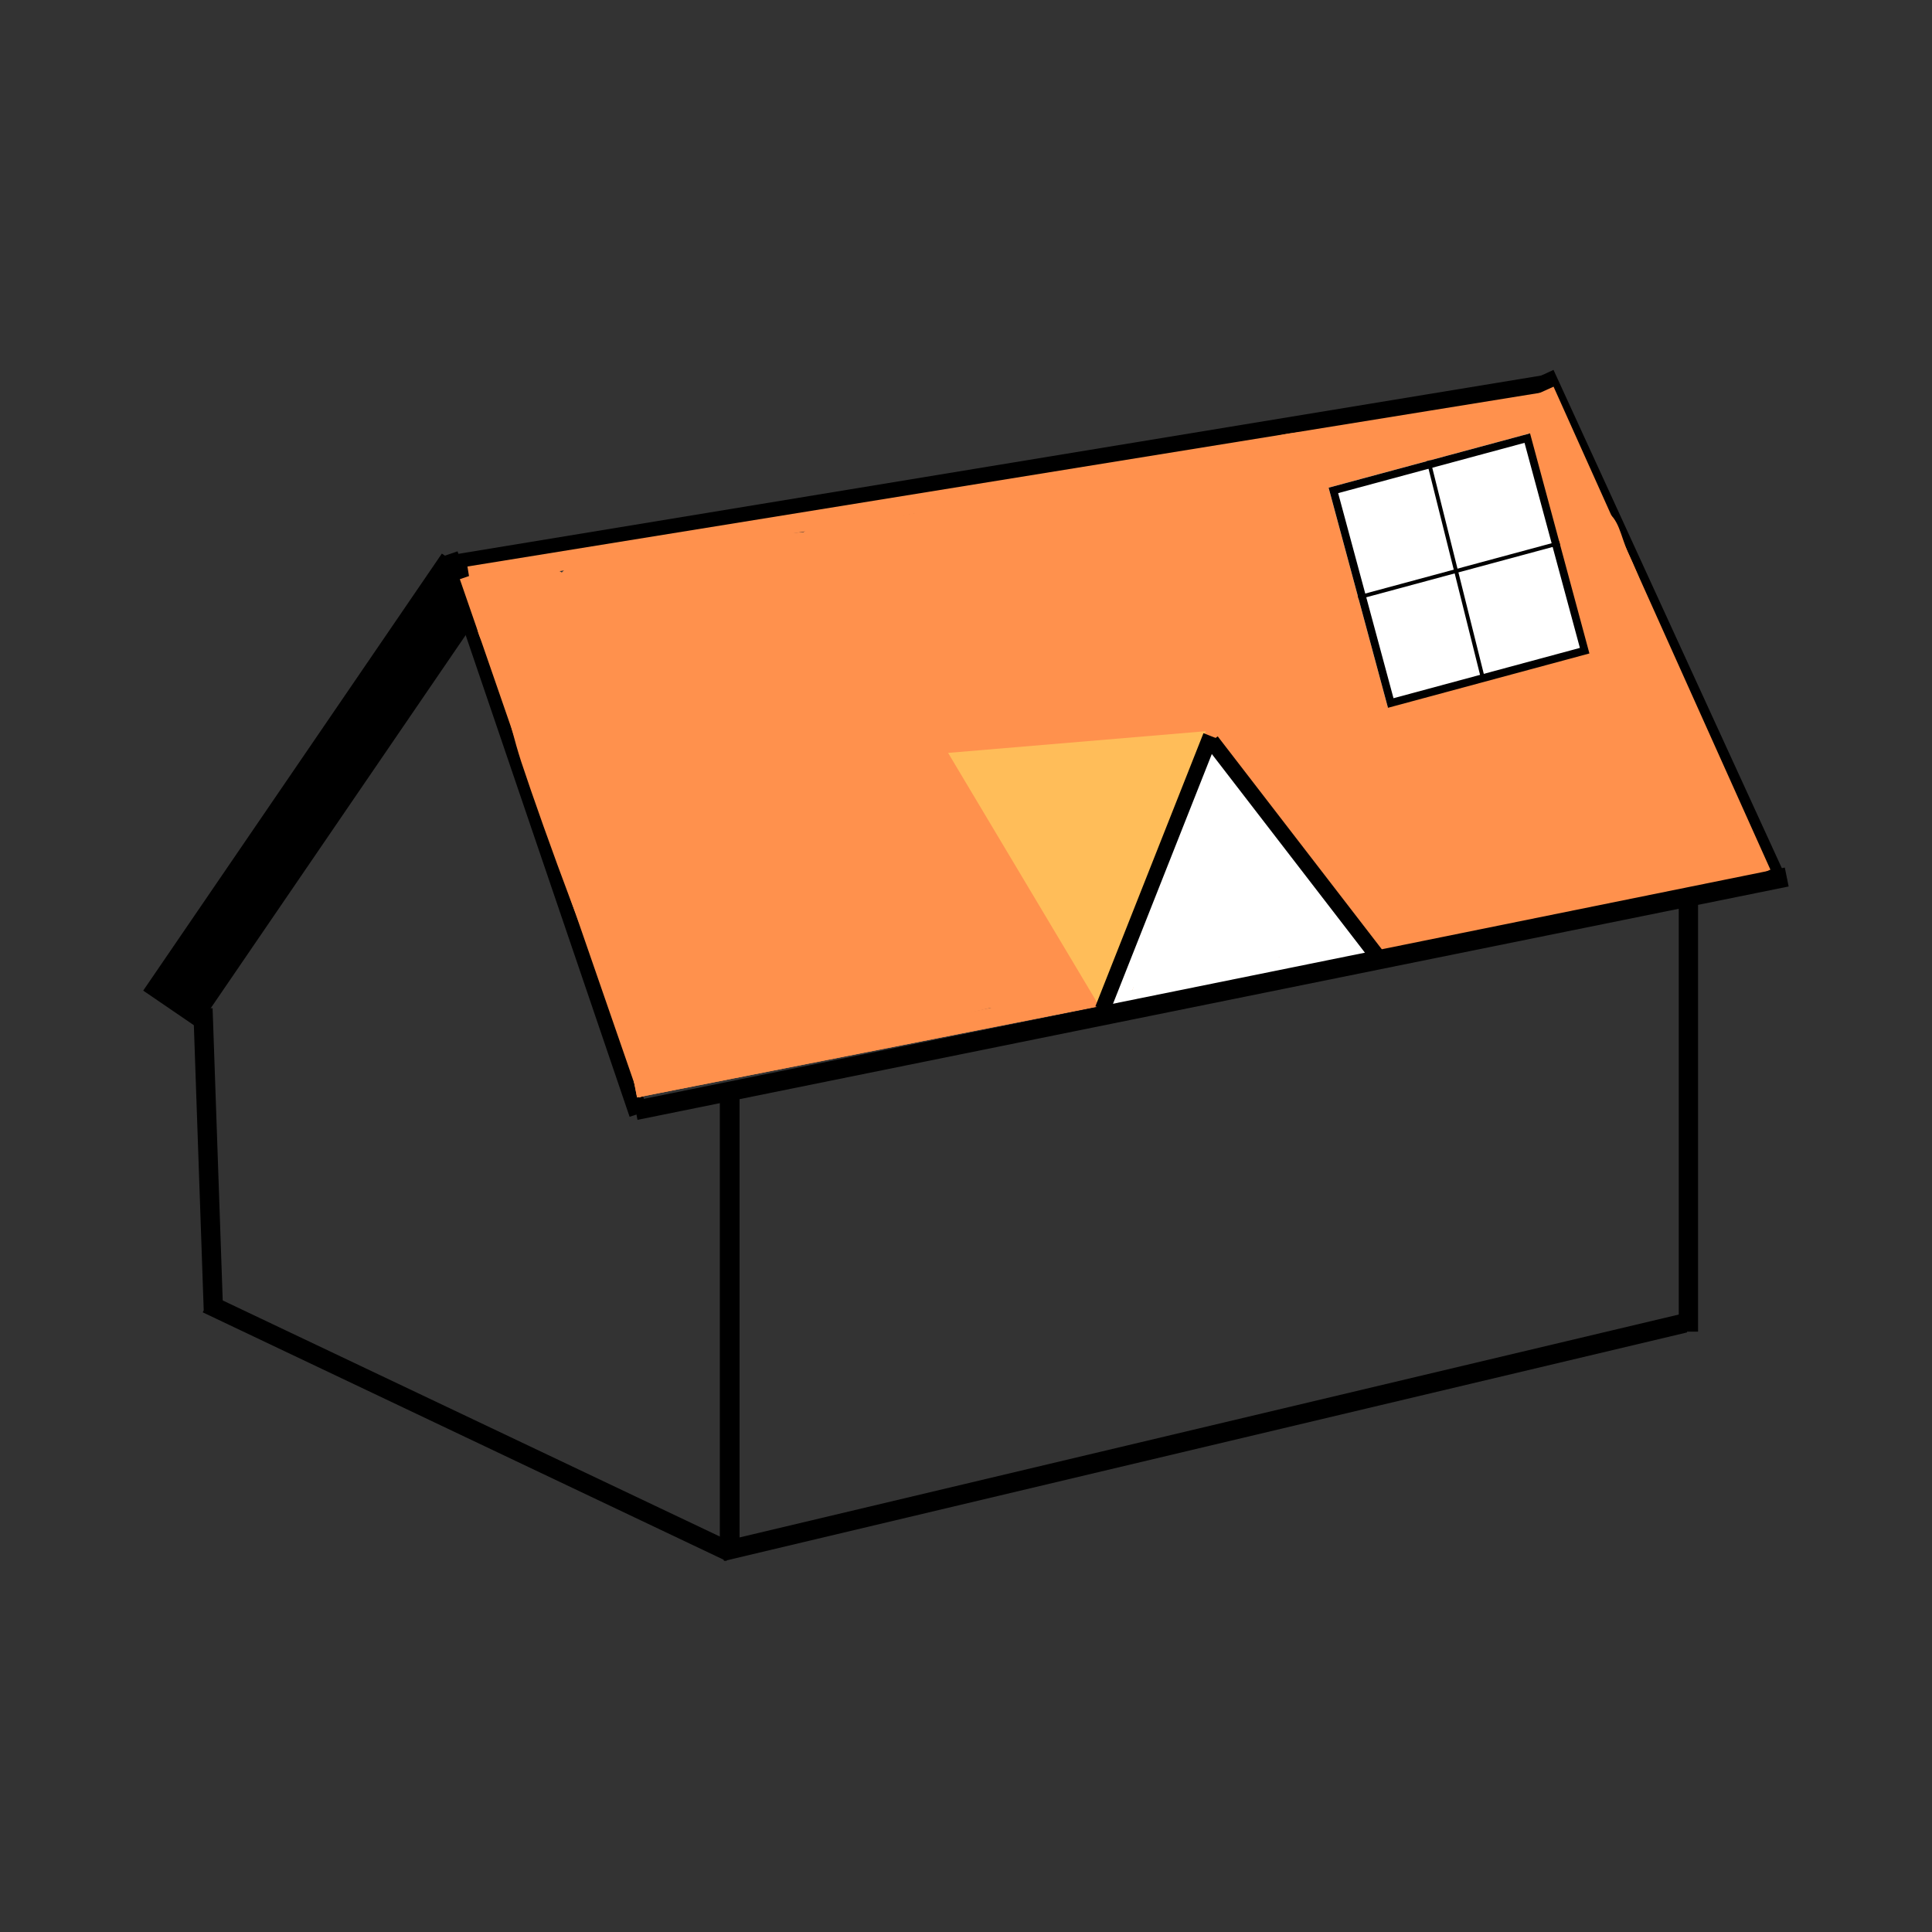 <svg xmlns="http://www.w3.org/2000/svg" xmlns:xlink="http://www.w3.org/1999/xlink" width="500" zoomAndPan="magnify" viewBox="0 0 375 375" height="500" preserveAspectRatio="xMidYMid meet" version="1.0"><rect x="0" y="0" width="375" height="375" fill="#333333" stroke="none"/><defs><clipPath id="ee85dcef1a"><path d="M 105 76 L 323 76 L 323 211 L 105 211 Z M 105 76 " clip-rule="nonzero"/></clipPath><clipPath id="640c63ca2f"><path d="M 105.527 121.906 L 301.988 76.645 L 322.492 165.629 L 126.031 210.895 Z M 105.527 121.906 " clip-rule="nonzero"/></clipPath><clipPath id="f3bc1a2460"><path d="M 105.527 121.906 L 301.988 76.645 L 322.492 165.629 L 126.031 210.895 Z M 105.527 121.906 " clip-rule="nonzero"/></clipPath><clipPath id="ae0c195a4b"><path d="M 92.234 109.047 L 140.293 109.047 L 140.293 204 L 92.234 204 Z M 92.234 109.047 " clip-rule="nonzero"/></clipPath><clipPath id="de6950e05f"><path d="M 121.949 191.109 C 121.949 187.66 129.762 191.922 131.793 190.398 C 133.926 188.773 131.996 178.32 133.113 178.117 C 134.129 177.914 136.664 183.699 137.578 186.746 C 138.492 189.789 139.406 193.852 138.797 196.59 C 138.289 198.824 136.664 201.055 134.941 202.273 C 133.215 203.492 130.168 204 128.242 203.898 C 126.617 203.797 125.094 203.086 123.875 202.273 C 122.656 201.359 122.051 200.754 120.832 198.723 C 116.668 191.719 105.504 160.965 101.141 147.77 C 98.5 139.547 97.383 132.238 95.66 127.57 C 94.645 124.93 92.918 123.613 92.715 121.48 C 92.512 119.145 93.426 115.898 94.543 114.07 C 95.457 112.547 96.977 111.43 98.398 110.723 C 99.922 109.91 101.547 109.402 103.371 109.504 C 105.504 109.605 108.754 110.621 110.477 112.141 C 112.305 113.766 114.031 118.941 114.031 118.941 C 114.031 118.941 111.188 112.852 111.188 112.852 C 111.188 112.852 113.727 117.219 114.031 119.043 C 114.234 120.363 114.234 121.277 113.828 122.496 C 113.32 124.219 111.898 126.961 110.273 128.383 C 108.652 129.805 106.012 130.816 103.879 130.918 C 101.75 131.02 99.109 130.312 97.281 129.094 C 95.457 127.875 93.832 125.336 93.121 123.613 C 92.613 122.395 92.512 121.48 92.613 120.16 C 92.816 118.332 93.527 115.391 94.848 113.664 C 96.168 111.938 98.398 110.418 100.531 109.809 C 102.562 109.199 105.301 109.402 107.332 110.215 C 109.363 111.027 111.492 112.852 112.609 114.68 C 113.727 116.508 114.133 119.551 114.031 121.379 C 114.031 122.699 113.727 123.613 113.117 124.727 C 112.203 126.352 110.273 128.688 108.348 129.703 C 106.418 130.715 103.371 131.02 101.547 130.816 C 100.227 130.715 99.414 130.512 98.297 129.703 C 96.473 128.281 93.223 124.219 92.715 121.48 C 92.309 119.043 93.426 115.898 94.543 114.07 C 95.457 112.547 96.773 111.43 98.398 110.723 C 100.43 109.809 103.574 109.301 105.91 109.809 C 108.246 110.316 110.375 111.836 112.203 114.07 C 114.945 117.422 117.379 124.828 118.902 129.5 C 120.121 133.152 119.816 134.879 121.137 139.547 C 124.18 150.508 139.305 185.02 139.102 194.258 C 139 197.402 138.086 199.027 136.664 200.652 C 135.242 202.273 132.707 203.594 130.574 203.898 C 128.445 204.203 125.602 203.289 123.875 202.273 C 122.453 201.461 121.645 200.449 120.832 198.723 C 119.309 195.676 117.074 188.672 117.785 184.816 C 118.395 181.77 120.527 178.828 122.859 177.203 C 125.195 175.578 129.355 174.465 131.996 175.375 C 134.84 176.391 137.883 181.469 139 183.496 C 139.508 184.512 139.508 185.02 139.711 186.035 C 139.914 187.254 140.219 188.977 139.914 190.398 C 139.609 191.82 139 193.344 137.984 194.457 C 136.664 195.879 134.332 197.402 132.301 197.707 C 130.27 198.012 127.633 197.504 125.906 196.387 C 124.18 195.27 121.949 191.109 121.949 191.109 " clip-rule="nonzero"/></clipPath><clipPath id="53c19339e4"><path d="M 157 88 L 266.879 88 L 266.879 123.66 L 157 123.66 Z M 157 88 " clip-rule="nonzero"/></clipPath><clipPath id="41d527e7e6"><path d="M 255.32 109.91 C 237.254 107.879 230.656 108.387 223.551 109.707 C 214.617 111.43 203.352 116.406 193.707 118.738 C 184.98 120.871 173.512 123.41 168.332 123.309 C 166 123.309 164.883 123.004 163.359 122.293 C 161.836 121.582 160.418 120.566 159.402 119.145 C 158.184 117.32 157.066 114.172 157.27 111.836 C 157.473 109.504 159.098 106.66 160.52 105.035 C 161.734 103.719 163.156 102.906 164.883 102.5 C 166.914 101.992 170.059 102.297 171.887 102.805 C 173.105 103.211 173.914 103.719 174.828 104.633 C 176.148 105.949 177.773 108.285 178.281 110.418 C 178.789 112.547 178.18 115.492 177.57 117.219 C 177.062 118.434 176.555 119.145 175.539 120.059 C 174.117 121.277 171.684 122.902 169.551 123.207 C 167.418 123.512 164.578 122.801 162.852 122.09 C 161.633 121.582 160.922 120.973 160.113 119.957 C 158.996 118.535 157.676 115.594 157.371 113.766 C 157.168 112.445 157.168 111.531 157.574 110.316 C 158.082 108.59 159.707 105.848 161.023 104.531 C 161.938 103.617 162.953 103.211 164.07 102.805 C 165.086 102.398 166.102 102.094 167.418 102.094 C 169.246 102.195 172.191 102.703 173.914 103.922 C 175.641 105.137 177.266 107.676 177.977 109.402 C 178.484 110.621 178.688 111.43 178.586 112.75 C 178.484 114.578 177.672 117.422 176.352 119.145 C 175.031 120.871 172.801 122.496 170.668 123.004 C 168.434 123.613 165.391 123.309 163.359 122.293 C 161.227 121.277 159.098 119.043 158.184 116.914 C 157.27 114.781 157.066 111.633 157.777 109.402 C 158.488 107.168 160.621 104.934 162.547 103.516 C 164.477 102.094 166.609 101.484 169.551 100.773 C 174.32 99.555 181.832 99.859 188.836 98.438 C 197.668 96.715 209.441 91.844 218.273 90.219 C 225.375 88.898 231.062 88.086 237.656 88.289 C 244.66 88.492 254.711 90.016 259.379 91.844 C 261.918 92.855 263.641 94.074 264.859 95.496 C 265.875 96.715 266.383 98.035 266.484 99.555 C 266.586 101.383 265.977 104.328 265.062 105.949 C 264.25 107.27 263.234 108.285 261.816 108.996 C 260.09 109.809 255.32 109.91 255.32 109.91 " clip-rule="nonzero"/></clipPath><clipPath id="2f9c8eab88"><path d="M 106 103 L 177.828 103 L 177.828 129 L 106 129 Z M 106 103 " clip-rule="nonzero"/></clipPath><clipPath id="c31600d794"><path d="M 168.23 122.191 C 146.512 123.613 127.938 130.41 125.297 127.672 C 123.875 126.148 127.43 119.551 127.023 119.449 C 126.719 119.348 125.094 123.918 123.875 125.234 C 123.062 126.148 122.352 126.656 121.137 127.062 C 119.512 127.672 116.566 128.18 114.539 127.672 C 112.508 127.164 110.273 125.844 108.957 124.219 C 107.637 122.598 106.723 120.16 106.621 118.129 C 106.52 116.102 107.23 113.562 108.449 111.836 C 109.664 110.113 112.102 108.691 113.727 107.98 C 114.844 107.473 115.758 107.371 116.973 107.473 C 118.699 107.676 121.543 108.387 123.164 109.605 C 124.789 110.926 126.312 113.055 126.82 115.086 C 127.328 117.117 127.227 119.652 126.414 121.582 C 125.602 123.512 123.469 125.539 122.051 126.555 C 121.035 127.266 120.223 127.57 119.004 127.773 C 117.277 127.977 114.133 127.57 112.508 126.961 C 111.289 126.555 110.578 125.844 109.766 125.031 C 108.957 124.32 108.246 123.512 107.738 122.395 C 107.027 120.77 105.809 117.926 106.824 116 C 108.754 112.547 118.699 109.402 125.805 107.371 C 134.129 104.934 146.309 103.922 154.125 103.414 C 159.605 103.008 164.578 102.805 168.23 103.516 C 170.77 104.023 172.902 104.531 174.422 105.848 C 175.945 107.27 177.266 109.707 177.469 111.734 C 177.672 113.766 176.961 116.508 175.945 118.129 C 175.133 119.449 173.914 120.363 172.598 121.074 C 171.277 121.785 168.23 122.191 168.23 122.191 " clip-rule="nonzero"/></clipPath><clipPath id="7c433aa5bf"><path d="M 120 102 L 173.977 102 L 173.977 129 L 120 129 Z M 120 102 " clip-rule="nonzero"/></clipPath><clipPath id="0988df7f6e"><path d="M 129.559 109.098 C 149.758 108.59 154.227 105.949 155.746 107.371 C 157.27 108.793 155.645 117.422 155.238 117.422 C 154.934 117.422 153.516 113.258 153.719 111.227 C 153.922 109.199 155.238 106.762 156.254 105.34 C 156.965 104.328 157.676 103.82 158.793 103.312 C 160.316 102.602 163.359 102.094 165.086 102.195 C 166.305 102.297 167.215 102.5 168.23 103.109 C 169.754 104.023 171.785 105.848 172.699 107.676 C 173.609 109.504 173.914 112.039 173.512 113.969 C 173.105 116 171.48 118.332 170.262 119.551 C 169.449 120.465 168.637 120.871 167.52 121.277 C 165.898 121.785 162.953 122.09 161.227 121.785 C 160.012 121.582 159.199 121.176 158.285 120.465 C 156.965 119.449 155.035 117.422 154.324 115.492 C 153.617 113.562 153.516 111.027 154.125 109.098 C 154.73 107.168 156.559 105.035 157.879 103.922 C 158.793 103.109 159.605 102.805 160.82 102.5 C 162.547 102.094 165.289 101.992 167.215 102.703 C 169.043 103.414 171.48 104.633 172.09 106.762 C 173.207 110.418 169.754 121.379 166.508 124.625 C 164.172 126.961 161.43 126.859 157.574 127.469 C 150.875 128.586 135.445 128.992 129.559 127.875 C 126.719 127.367 124.891 126.859 123.367 125.438 C 121.848 124.117 120.629 121.684 120.324 119.652 C 120.02 117.621 120.832 114.781 121.848 113.156 C 122.656 111.836 123.875 110.926 125.195 110.215 C 126.516 109.504 129.559 109.098 129.559 109.098 " clip-rule="nonzero"/></clipPath><clipPath id="91a6bbb620"><path d="M 154 83.316 L 272 83.316 L 272 121.402 L 154 121.402 Z M 154 83.316 " clip-rule="nonzero"/></clipPath><clipPath id="8c682c4a81"><path d="M 155.949 117.016 C 154.324 113.562 153.719 106.254 155.645 103.719 C 157.371 101.383 161.938 101.18 165.188 100.57 C 168.535 99.961 171.582 100.57 175.539 99.961 C 180.816 99.148 186.602 96.918 193.91 95.395 C 204.266 93.262 221.723 91.336 232.074 89.102 C 239.281 87.477 245.066 84.941 250.348 84.129 C 254.203 83.52 258.059 83.621 260.598 83.621 C 262.02 83.621 262.832 83.52 264.047 83.926 C 265.773 84.535 268.414 86.055 269.73 87.781 C 271.051 89.508 271.965 92.145 271.965 94.277 C 271.965 96.41 271.152 99.047 269.832 100.773 C 268.516 102.5 265.875 104.023 264.148 104.633 C 262.934 105.035 262.121 105.238 260.801 105.035 C 258.973 104.832 256.031 103.922 254.406 102.5 C 252.781 101.078 251.359 98.742 250.852 96.613 C 250.348 94.48 250.953 91.539 251.562 89.812 C 251.969 88.594 252.68 87.781 253.492 86.969 C 254.305 86.156 255.016 85.348 256.234 84.84 C 257.957 84.129 260.801 83.418 262.934 83.723 C 265.062 84.027 267.5 85.348 269.023 86.867 C 270.543 88.391 271.66 90.93 271.863 93.059 C 272.066 95.191 271.559 97.934 270.441 99.758 C 269.328 101.586 266.891 103.414 265.266 104.227 C 264.148 104.832 263.438 104.832 261.918 105.035 C 258.566 105.543 250.547 105.441 246.082 106.355 C 242.633 107.066 241.414 108.285 237.051 109.402 C 226.086 112.141 189.75 117.824 178.586 119.043 C 174.117 119.551 172.395 119.652 169.246 119.551 C 166.102 119.449 159.809 119.043 159.707 118.332 C 159.605 117.621 167.215 117.52 169.043 115.391 C 170.871 113.258 169.754 105.746 170.566 105.645 C 171.074 105.543 171.988 107.879 172.395 109.098 C 172.801 110.418 173.105 111.938 172.801 113.461 C 172.395 115.289 171.074 117.824 169.551 119.145 C 167.926 120.465 165.289 121.277 163.359 121.277 C 161.836 121.277 160.316 120.77 159.098 120.059 C 157.879 119.348 155.949 117.016 155.949 117.016 " clip-rule="nonzero"/></clipPath><clipPath id="32dc72e936"><path d="M 218 97 L 337 97 L 337 187 L 218 187 Z M 218 97 " clip-rule="nonzero"/></clipPath><clipPath id="1fc952d17a"><path d="M 313.684 126.555 C 321.191 141.781 314.293 147.566 311.449 147.262 C 309.113 147.059 306.984 142.492 305.562 139.648 C 304.141 136.707 304.344 133.66 303.023 130.008 C 301.301 125.031 293.891 117.52 295.207 112.953 C 296.527 108.387 307.594 101.586 311.145 102.602 C 313.785 103.312 314.09 108.184 316.016 112.648 C 319.672 121.277 325.355 144.215 329.922 151.523 C 332.055 154.977 335.504 155.688 336.316 158.02 C 337.027 159.949 336.621 162.285 335.809 164.109 C 334.895 166.242 332.461 168.68 330.531 169.793 C 328.906 170.707 327.184 171.012 325.457 171.012 C 323.832 171.012 322.004 170.605 320.484 169.691 C 318.555 168.477 316.727 166.242 315.406 163.805 C 313.785 160.762 311.957 152.438 312.262 152.336 C 312.465 152.234 315.102 157.512 315 157.512 C 315 157.512 312.77 154.672 312.262 153.047 C 311.754 151.422 311.551 149.496 311.855 147.871 C 312.16 146.145 312.77 144.418 313.988 143 C 315.406 141.273 318.453 139.445 320.586 138.938 C 322.309 138.531 324.137 138.734 325.762 139.242 C 327.383 139.75 329.109 140.359 330.328 141.883 C 332.055 144.012 333.273 148.785 333.273 152.336 C 333.273 155.891 332.156 160.457 330.023 163.094 C 327.992 165.633 324.645 166.648 320.988 168.273 C 316.117 170.402 310.941 172.027 302.922 173.957 C 287.598 177.609 236.238 186.949 235.223 184.816 C 235.02 184.309 238.367 182.277 238.367 182.176 C 238.266 182.074 234.715 185.629 232.582 186.238 C 230.453 186.848 227.711 186.746 225.578 185.934 C 223.449 185.121 221.215 183.395 219.996 181.469 C 218.777 179.641 218.172 176.898 218.371 174.668 C 218.574 172.434 219.996 169.691 221.215 168.172 C 222.027 167.055 222.84 166.547 224.059 165.938 C 225.781 165.125 229.031 164.516 230.961 164.617 C 232.277 164.719 233.293 165.023 234.41 165.734 C 236.035 166.75 238.367 168.777 239.383 170.809 C 240.398 172.84 240.5 175.883 240.297 177.812 C 240.094 179.133 239.789 180.047 238.977 181.164 C 237.859 182.684 235.73 185.02 233.699 185.832 C 231.668 186.645 228.625 186.645 226.695 186.34 C 225.375 186.137 224.465 185.73 223.348 184.918 C 221.824 183.801 219.691 181.469 218.98 179.336 C 218.273 177.203 218.473 174.16 218.879 172.332 C 219.184 171.012 219.387 170.199 220.504 169.082 C 222.637 166.953 227 164.617 233.191 162.586 C 246.996 158.121 291.555 154.875 303.531 151.219 C 307.797 149.898 310.027 146.449 311.957 147.363 C 313.988 148.277 315.305 157.309 315 157.512 C 314.797 157.613 312.77 154.672 312.262 153.047 C 311.754 151.422 311.551 149.496 311.855 147.871 C 312.16 146.145 312.77 144.418 313.988 143 C 315.406 141.273 318.25 139.344 320.586 138.938 C 322.918 138.531 326.473 139.547 328.195 140.258 C 329.211 140.664 329.617 141.07 330.328 141.883 C 331.547 143.402 333.07 146.348 334.082 149.191 C 335.301 152.742 336.723 158.426 336.418 161.574 C 336.215 163.602 335.504 165.023 334.488 166.445 C 333.477 167.766 332.055 169.082 330.531 169.793 C 329.008 170.605 327.184 171.012 325.457 171.012 C 323.832 171.012 321.902 170.504 320.484 169.691 C 318.961 168.879 317.539 167.562 316.625 166.141 C 315.711 164.719 314.898 161.27 314.797 161.27 C 314.695 161.27 316.727 166.852 316.32 167.055 C 315.711 167.359 311.551 161.879 309.012 157.105 C 303.938 147.566 295.207 120.668 292.367 110.824 C 291.047 106.355 288.613 103.008 290.133 100.875 C 292.367 97.832 307.188 96.816 311.449 99.047 C 314.293 100.57 314.492 103.922 316.016 107.27 C 318.25 112.039 320.887 119.043 322.918 125.133 C 325.051 131.426 328.297 139.141 328.602 144.621 C 328.805 148.48 329.211 152.641 326.98 154.773 C 324.238 157.41 315.406 158.832 310.84 156.598 C 304.953 153.758 298.355 139.648 296.934 134.27 C 296.223 131.527 296.426 129.602 297.238 127.672 C 298.051 125.844 300.082 123.816 301.906 123.004 C 303.836 122.191 306.578 121.988 308.504 122.598 C 310.434 123.207 313.684 126.555 313.684 126.555 " clip-rule="nonzero"/></clipPath><clipPath id="1d459b5118"><path d="M 184 162 L 265 162 L 265 196.762 L 184 196.762 Z M 184 162 " clip-rule="nonzero"/></clipPath><clipPath id="5814525c4f"><path d="M 193.707 172.535 C 222.941 171.316 244.66 160.66 250.145 164.719 C 253.898 167.461 253.898 178.93 251.766 181.973 C 250.145 184.207 245.777 184.004 242.633 184.41 C 239.383 184.918 236.34 183.801 232.582 184.613 C 227.203 185.73 219.488 190.703 213.602 192.633 C 208.629 194.258 203.047 195.574 199.492 196.082 C 197.363 196.387 196.043 196.691 194.316 196.184 C 192.188 195.574 189.344 194.055 187.922 192.125 C 186.5 190.195 185.691 186.949 185.793 184.715 C 185.895 182.887 186.398 181.266 187.516 179.844 C 188.836 178.117 191.172 175.273 193.605 175.273 C 197.262 175.273 206.293 182.379 207.309 185.832 C 207.918 188.062 206.395 190.602 205.078 192.328 C 203.758 194.055 201.016 195.473 199.289 196.082 C 198.074 196.488 196.957 196.488 195.84 196.387 C 194.723 196.285 193.605 196.285 192.391 195.676 C 190.766 194.863 188.227 192.633 187.211 191.109 C 186.5 189.992 186.199 189.18 185.996 187.863 C 185.793 186.035 185.895 182.988 186.805 181.062 C 187.719 179.133 189.648 177.102 191.578 176.086 C 193.504 175.074 196.551 174.871 198.379 175.074 C 199.695 175.172 200.609 175.477 201.727 176.188 C 203.25 177.203 205.484 179.234 206.395 181.266 C 207.309 183.293 207.309 186.34 207.004 188.164 C 206.801 189.484 206.293 190.398 205.684 191.312 C 205.078 192.328 204.57 193.242 203.453 193.953 C 201.93 195.066 199.188 196.285 196.957 196.387 C 194.824 196.488 192.086 195.777 190.359 194.559 C 188.531 193.344 185.895 189.484 186.297 188.977 C 186.906 188.266 199.695 195.27 199.492 196.082 C 199.289 196.691 194.012 196.387 191.883 195.371 C 189.75 194.359 187.617 191.82 186.602 189.891 C 185.793 188.266 185.691 186.441 185.793 184.715 C 185.895 183.09 186.398 181.266 187.414 179.844 C 188.734 178.016 191.273 176.289 193.605 175.273 C 195.941 174.262 198.379 174.871 201.523 173.957 C 206.496 172.535 214.617 168.273 219.996 166.445 C 224.059 165.125 226.695 164.109 230.961 163.602 C 236.645 162.891 245.777 162.586 251.055 163.5 C 254.609 164.109 257.551 164.516 259.684 166.547 C 262.02 168.777 265.062 173.754 264.148 176.797 C 263.035 180.453 256.336 183.598 250.246 185.934 C 241.008 189.484 222.941 190.703 212.484 191.414 C 205.18 191.922 198.176 192.125 193.605 191.211 C 190.969 190.703 188.938 189.992 187.414 188.773 C 186.199 187.762 185.387 186.441 184.879 185.121 C 184.371 183.801 184.066 182.176 184.371 180.656 C 184.777 178.828 185.996 176.188 187.516 174.871 C 189.039 173.551 193.707 172.535 193.707 172.535 " clip-rule="nonzero"/></clipPath><clipPath id="75ef66a528"><path d="M 300.379 151.055 L 336.867 151.055 L 336.867 175.941 L 300.379 175.941 Z M 300.379 151.055 " clip-rule="nonzero"/></clipPath><clipPath id="7f95595b9d"><path d="M 307.996 157.41 C 329.109 151.219 330.938 151.93 332.461 153.047 C 334.082 154.164 335.402 156.293 336.012 158.121 C 336.621 159.949 336.52 162.383 335.91 164.211 C 335.301 166.039 333.375 167.969 332.055 168.98 C 331.141 169.691 330.125 169.996 329.109 170.199 C 328.094 170.402 327.184 170.707 326.066 170.504 C 324.441 170.301 321.801 169.387 320.383 168.07 C 318.961 166.75 317.641 164.617 317.336 162.688 C 317.031 160.762 317.641 158.121 318.25 156.598 C 318.656 155.484 319.164 154.875 320.078 154.062 C 321.293 152.945 323.934 151.625 325.559 151.32 C 326.676 151.117 327.586 151.117 328.703 151.422 C 330.328 151.828 332.766 153.352 333.98 154.469 C 334.895 155.281 335.301 155.988 335.707 157.105 C 336.215 158.629 336.723 161.371 336.215 163.195 C 335.707 165.125 334.082 167.258 332.867 168.375 C 331.953 169.184 331.445 169.285 330.125 169.895 C 327.082 171.215 318.453 174.363 314.191 175.074 C 311.449 175.578 309.316 175.883 307.289 175.273 C 305.258 174.668 303.125 173.145 302.008 171.418 C 300.895 169.691 300.488 166.852 300.691 164.922 C 300.895 163.398 301.402 162.082 302.414 160.863 C 303.633 159.441 307.996 157.41 307.996 157.41 " clip-rule="nonzero"/></clipPath><clipPath id="947ea1c182"><path d="M 330.625 160.031 L 337 160.031 L 337 168.434 L 330.625 168.434 Z M 330.625 160.031 " clip-rule="nonzero"/></clipPath><clipPath id="b305a40008"><path d="M 335.504 160.559 C 336.621 161.371 335.199 161.879 335.199 162.383 C 335.199 162.891 336.418 163.398 336.723 164.008 C 337.027 164.617 337.027 165.531 336.723 166.242 C 336.418 166.953 335.402 167.867 334.59 168.172 C 333.879 168.375 332.969 168.375 332.359 167.969 C 331.547 167.461 330.633 165.938 330.633 165.023 C 330.633 164.109 331.445 162.891 332.156 162.484 C 332.867 162.082 334.285 161.879 335.098 162.285 C 335.91 162.688 336.723 163.703 336.824 164.617 C 336.926 165.633 335.91 167.461 335.098 167.969 C 334.387 168.375 332.867 168.273 332.156 167.867 C 331.445 167.461 330.633 166.242 330.633 165.328 C 330.633 164.516 331.141 163.195 331.852 162.688 C 332.664 162.184 334.387 161.98 335.199 162.383 C 336.012 162.789 336.824 163.906 336.926 164.719 C 337.027 165.531 336.621 166.953 335.91 167.461 C 335.199 168.07 332.562 168.273 332.359 167.969 C 332.156 167.766 333.375 166.953 333.273 166.445 C 333.172 165.836 331.75 165.531 331.344 164.82 C 330.938 164.109 330.836 162.789 331.141 161.98 C 331.344 161.27 331.953 160.66 332.664 160.355 C 333.375 160.051 335.504 160.559 335.504 160.559 " clip-rule="nonzero"/></clipPath><clipPath id="38a8ec3c9b"><path d="M 331.32 161.723 L 340 161.723 L 340 168.832 L 331.32 168.832 Z M 331.32 161.723 " clip-rule="nonzero"/></clipPath><clipPath id="9e7fe36179"><path d="M 334.59 162.484 C 337.637 161.98 338.449 162.285 338.957 162.789 C 339.465 163.398 339.973 164.617 339.871 165.43 C 339.77 166.141 339.262 166.953 338.754 167.359 C 338.246 167.766 337.434 168.273 336.723 168.07 C 335.707 167.867 333.879 166.141 333.676 165.125 C 333.578 164.312 334.184 163.094 334.895 162.586 C 335.605 162.082 336.926 161.777 337.738 162.082 C 338.551 162.383 339.566 163.297 339.77 164.109 C 339.973 165.125 339.16 167.055 338.348 167.664 C 337.637 168.172 336.316 168.172 335.504 167.766 C 334.793 167.359 333.98 166.242 333.777 165.531 C 333.578 164.922 333.777 164.211 334.082 163.602 C 334.488 162.891 335.605 161.879 336.418 161.879 C 337.434 161.879 339.668 163.805 339.668 163.805 C 339.668 163.805 336.926 161.879 336.926 161.879 C 336.926 161.879 338.957 162.586 339.363 163.297 C 339.871 164.109 339.871 165.938 339.262 166.852 C 338.551 167.867 335.707 168.777 334.387 168.68 C 333.375 168.578 332.258 167.969 331.852 167.258 C 331.344 166.445 331.445 164.516 331.953 163.703 C 332.461 162.992 334.59 162.484 334.59 162.484 " clip-rule="nonzero"/></clipPath><clipPath id="c85acdae2e"><path d="M 280.383 84.348 L 310.375 84.348 L 310.375 101.57 L 280.383 101.57 Z M 280.383 84.348 " clip-rule="nonzero"/></clipPath><clipPath id="c5dafddfae"><path d="M 303.734 93.363 C 305.664 94.988 304.75 97.223 304.039 97.426 C 303.43 97.629 302.516 95.699 301.504 95.395 C 300.387 95.09 299.168 95.902 297.746 95.699 C 295.918 95.395 293.078 94.074 291.453 93.262 C 290.336 92.754 288.613 91.941 288.715 91.641 C 288.812 91.336 292.469 92.145 292.57 91.844 C 292.672 91.539 289.625 89.609 289.016 89.914 C 288.41 90.219 288.105 93.16 288.715 93.77 C 289.219 94.379 291.758 93.363 292.062 93.871 C 292.367 94.379 291.656 95.902 291.047 96.512 C 290.336 97.223 288.914 97.73 287.902 97.629 C 286.887 97.527 285.668 96.512 285.16 95.699 C 284.754 94.988 284.551 93.973 284.855 93.16 C 285.262 91.941 286.988 90.016 288.309 89.609 C 289.523 89.203 291.555 89.711 292.367 90.422 C 292.977 90.93 293.383 91.941 293.383 92.754 C 293.383 93.77 292.977 95.293 291.961 95.902 C 290.234 96.918 283.027 95.699 281.812 94.48 C 281.203 93.871 281.305 92.855 281.609 92.145 C 282.016 91.133 283.941 89.609 285.059 89.508 C 286.074 89.406 287.496 90.219 288.105 91.031 C 288.715 91.844 288.812 93.465 288.512 94.379 C 288.207 95.293 286.988 96.41 285.973 96.613 C 285.059 96.816 283.434 96.512 282.723 95.801 C 281.914 94.988 281.406 92.449 281.914 91.438 C 282.418 90.422 284.754 89.406 285.871 89.508 C 286.887 89.609 288.41 91.844 288.512 91.742 C 288.613 91.641 287.395 90.422 287.598 90.016 C 287.902 89.508 290.031 89.102 290.945 89.508 C 291.961 89.914 293.18 91.742 293.383 92.754 C 293.484 93.566 292.875 94.785 292.57 95.293 C 292.367 95.598 292.062 95.902 291.961 95.902 C 291.859 95.902 291.961 94.887 291.859 94.887 C 291.656 94.785 291.148 96.613 290.438 97.02 C 289.625 97.527 288.004 97.73 287.09 97.426 C 286.277 97.223 285.465 96.512 285.16 95.699 C 284.652 94.48 285.059 91.742 285.77 90.32 C 286.379 89.102 287.699 87.781 288.812 87.68 C 290.133 87.578 292.875 89.203 293.383 90.422 C 293.891 91.438 293.18 93.16 292.672 94.176 C 292.164 95.09 291.352 96.004 290.336 96.41 C 289.219 96.918 287.191 97.02 286.074 96.512 C 284.957 96.004 284.043 94.48 283.637 93.363 C 283.332 92.246 283.332 90.93 283.738 89.914 C 284.246 88.695 285.465 87.273 286.582 86.664 C 287.598 86.156 288.812 85.953 289.93 86.156 C 291.148 86.359 292.672 87.07 293.383 87.984 C 294.094 88.898 294.5 90.523 294.297 91.742 C 294.094 93.059 293.18 94.582 292.266 95.496 C 291.453 96.309 290.133 97.02 289.016 96.918 C 287.801 96.715 285.871 95.09 285.363 93.871 C 284.957 92.855 285.262 91.336 285.668 90.219 C 286.074 89 286.785 87.477 287.801 86.867 C 288.914 86.156 291.453 85.852 292.57 86.562 C 293.688 87.273 294.602 89.508 294.703 90.828 C 294.805 91.941 294.195 93.16 293.586 94.074 C 292.977 94.887 292.164 95.699 291.148 96.105 C 290.031 96.613 288.309 96.816 287.09 96.715 C 285.973 96.613 284.855 96.105 283.941 95.598 C 283.027 95.09 282.219 94.379 281.609 93.566 C 281 92.652 280.492 91.438 280.492 90.32 C 280.492 89.102 281.102 87.578 281.914 86.664 C 282.824 85.648 284.551 85.043 285.77 84.738 C 286.887 84.434 287.496 84.434 288.914 84.637 C 292.367 85.246 302.211 88.492 305.766 91.031 C 307.898 92.551 309.316 94.582 309.824 96.207 C 310.23 97.426 310.129 99.047 309.418 99.859 C 308.707 100.773 306.781 101.484 305.359 101.281 C 303.43 101.078 299.879 98.641 299.27 97.121 C 298.863 96.105 299.473 94.379 300.184 93.77 C 300.895 93.16 303.734 93.363 303.734 93.363 " clip-rule="nonzero"/></clipPath><clipPath id="9cd614edec"><path d="M 92.34 112 L 111 112 L 111 132.828 L 92.34 132.828 Z M 92.34 112 " clip-rule="nonzero"/></clipPath><clipPath id="cd7310a07f"><path d="M 103.371 127.469 C 104.285 115.188 105.098 114.375 106.012 114.172 C 107.027 113.969 108.754 114.273 109.562 115.391 C 111.086 117.422 110.984 125.438 110.578 128.281 C 110.375 129.703 110.172 130.715 109.363 131.426 C 108.551 132.137 106.824 132.746 105.707 132.543 C 104.488 132.34 103.371 131.223 102.156 130.008 C 100.227 127.977 97.789 122.598 95.863 120.77 C 94.848 119.754 92.816 119.246 92.918 118.941 C 92.918 118.738 94.238 118.941 94.34 118.637 C 94.543 118.23 92.512 116.914 92.512 115.898 C 92.512 114.781 93.527 112.953 94.441 112.445 C 95.254 111.938 96.875 112.039 97.688 112.547 C 98.602 113.156 99.617 115.188 99.516 116.305 C 99.414 117.32 98.297 118.434 97.383 118.84 C 96.473 119.246 94.949 119.043 94.137 118.535 C 93.324 118.027 92.41 116.609 92.512 115.594 C 92.613 114.477 94.035 112.648 95.051 112.242 C 95.965 111.836 97.586 112.242 98.297 112.852 C 99.008 113.461 99.719 114.883 99.516 115.898 C 99.312 117.016 97.688 118.637 96.672 119.043 C 95.965 119.348 95.051 119.145 94.441 118.738 C 93.629 118.23 92.715 116 92.613 116 C 92.512 116 93.527 118.129 93.629 118.129 C 93.73 118.129 92.512 115.289 92.816 114.273 C 93.02 113.461 93.73 112.75 94.441 112.445 C 95.152 112.141 96.371 112.141 96.977 112.242 C 97.281 112.344 97.688 112.445 97.688 112.547 C 97.688 112.75 96.473 113.055 96.473 113.359 C 96.473 113.867 98.602 114.07 99.82 114.984 C 101.75 116.609 105.301 120.973 106.215 123.207 C 106.723 124.422 107.027 125.641 106.621 126.352 C 106.215 127.062 104.387 128.078 103.777 127.672 C 102.562 126.961 102.867 118.535 103.777 116.305 C 104.285 115.188 105.098 114.375 106.012 114.172 C 107.027 113.969 108.855 114.273 109.562 115.391 C 110.984 117.422 110.68 126.352 109.363 128.688 C 108.652 129.906 107.23 130.41 106.316 130.512 C 105.605 130.512 104.793 130.109 104.285 129.602 C 103.777 129.094 103.371 127.469 103.371 127.469 " clip-rule="nonzero"/></clipPath><clipPath id="82b9cebf51"><path d="M 257 84 L 309 84 L 309 138 L 257 138 Z M 257 84 " clip-rule="nonzero"/></clipPath><clipPath id="a3bb19b2cd"><path d="M 257.879 94.66 L 296.668 84.199 L 308.16 126.805 L 269.371 137.266 Z M 257.879 94.66 " clip-rule="nonzero"/></clipPath><clipPath id="d6d0f757b1"><path d="M 257.879 94.66 L 296.668 84.199 L 308.16 126.805 L 269.371 137.266 Z M 257.879 94.66 " clip-rule="nonzero"/></clipPath><clipPath id="18133e27ad"><path d="M 257 84 L 309 84 L 309 138 L 257 138 Z M 257 84 " clip-rule="nonzero"/></clipPath><clipPath id="5aecdf4d1d"><path d="M 257.879 94.66 L 296.984 84.113 L 308.504 126.836 L 269.402 137.383 Z M 257.879 94.66 " clip-rule="nonzero"/></clipPath><clipPath id="a6b0332f45"><path d="M 257.883 94.66 L 297.227 84.047 L 309.164 128.297 L 269.816 138.906 Z M 257.883 94.66 " clip-rule="nonzero"/></clipPath><clipPath id="44c350881f"><path d="M 257.883 94.66 L 296.98 84.113 L 308.504 126.836 L 269.402 137.383 Z M 257.883 94.66 " clip-rule="nonzero"/></clipPath><clipPath id="24319eb29b"><path d="M 184 141 L 235 141 L 235 196 L 184 196 Z M 184 141 " clip-rule="nonzero"/></clipPath><clipPath id="5c79b0c204"><path d="M 184.027 146.137 L 234.051 141.926 L 238.363 193.16 L 188.336 197.371 Z M 184.027 146.137 " clip-rule="nonzero"/></clipPath><clipPath id="9d54e1f5fb"><path d="M 213.352 195.266 L 234.051 141.926 L 184.027 146.137 L 213.352 195.266 " clip-rule="nonzero"/></clipPath><clipPath id="7f15bc6232"><path d="M 224 165 L 234.602 165 L 234.602 182.863 L 224 182.863 Z M 224 165 " clip-rule="nonzero"/></clipPath><clipPath id="e9cb019b29"><path d="M 226.051 182.176 C 226.426 178.051 227.176 176.324 228 174.449 C 229.051 171.977 231 167.625 232.273 166.199 C 232.875 165.523 233.625 164.926 233.926 165.074 C 234.227 165.227 234.148 166.273 233.926 167.176 C 233.551 169.125 231.676 173.25 230.176 175.801 C 228.824 178.199 226.727 181.727 225.523 182.176 C 225.074 182.398 224.398 182.176 224.25 181.949 C 224.023 181.648 224.324 181.125 224.551 180.449 C 225.227 178.574 228.602 171.676 229.875 170.852 C 230.25 170.625 230.699 170.625 230.926 170.773 C 231.074 170.926 231.227 171.449 231.074 171.676 C 230.926 171.898 230.25 172.125 230.023 171.977 C 229.801 171.824 229.648 171.074 229.801 170.926 C 229.949 170.699 230.926 170.625 231.074 170.926 C 231.676 171.824 226.949 181.426 225.523 182.176 C 225.074 182.398 224.398 182.176 224.25 181.949 C 224.102 181.727 224.25 181.199 224.477 180.676 C 225.074 179.324 228.074 176.477 229.426 174.148 C 230.773 171.824 231.375 167.625 232.5 166.648 C 233.023 166.199 233.852 165.977 234.074 166.199 C 234.602 166.875 229.727 173.699 228.602 176.773 C 227.852 178.949 228.074 182.176 227.324 182.625 C 226.949 182.852 226.051 182.176 226.051 182.176 " clip-rule="nonzero"/></clipPath><clipPath id="da0e056fcb"><path d="M 225.289 169.828 L 232.211 169.828 L 232.211 185.746 L 225.289 185.746 Z M 225.289 169.828 " clip-rule="nonzero"/></clipPath><clipPath id="523cb8e0eb"><path d="M 225.301 184.801 C 227.551 174.676 227.852 174 228.227 173.852 C 228.523 173.699 229.051 173.773 229.199 174 C 229.574 174.449 229.051 177.227 228.523 177.75 C 228.301 178.051 227.773 178.125 227.551 178.051 C 227.324 177.977 227.176 177.523 227.176 177.074 C 227.25 175.801 229.801 170.773 230.852 170.176 C 231.227 169.949 231.75 170.023 231.977 170.176 C 232.125 170.324 232.199 170.926 232.051 171.074 C 231.898 171.301 230.852 171.301 230.773 171.148 C 230.699 171 231.449 169.875 231.676 169.949 C 231.824 170.023 232.051 170.625 231.977 171.227 C 231.824 172.574 229.574 177.148 228.523 177.75 C 228.074 177.977 227.398 177.898 227.176 177.602 C 226.801 177.074 227.551 174.676 228 174.148 C 228.227 173.852 228.676 173.699 228.898 173.773 C 229.125 173.852 229.352 174.074 229.426 174.523 C 229.727 175.949 227.699 183.602 226.801 184.949 C 226.5 185.398 226.125 185.699 225.898 185.625 C 225.676 185.625 225.301 184.801 225.301 184.801 " clip-rule="nonzero"/></clipPath><clipPath id="57e0c90e82"><path d="M 229.82 169.758 L 243.199 169.758 L 243.199 183.492 L 229.82 183.492 Z M 229.82 169.758 " clip-rule="nonzero"/></clipPath><clipPath id="5a19b4d5c9"><path d="M 243.148 174.602 C 243.074 178.875 242.625 179.926 242.023 180.75 C 241.352 181.574 240.449 182.324 239.477 182.773 C 238.5 183.227 237.301 183.449 236.25 183.375 C 235.199 183.301 234.074 182.926 233.176 182.398 C 232.273 181.875 231.449 180.977 230.926 180.074 C 230.398 179.176 230.023 178.051 229.949 177 C 229.875 175.949 230.102 174.824 230.551 173.852 C 231 172.875 231.676 171.977 232.5 171.301 C 233.324 170.625 234.449 170.102 235.5 169.949 C 236.551 169.801 237.75 169.875 238.727 170.176 C 239.699 170.477 241.5 171.824 241.5 171.824 " clip-rule="nonzero"/></clipPath><clipPath id="62cef5ade5"><path d="M 225.598 155.844 L 243.996 155.844 L 243.996 183.234 L 225.598 183.234 Z M 225.598 155.844 " clip-rule="nonzero"/></clipPath><clipPath id="1c05810ed8"><path d="M 225.676 175.801 C 228.676 162.375 231.523 158.324 233.699 156.898 C 235.051 156 236.551 155.852 237.898 156 C 239.25 156.148 240.898 157.125 241.801 157.875 C 242.398 158.398 242.773 158.852 243.074 159.602 C 243.523 160.648 243.977 162.523 243.75 163.875 C 243.523 165.227 242.477 166.727 241.727 167.625 C 241.199 168.227 240.676 168.602 239.926 168.898 C 238.875 169.273 237 169.574 235.648 169.273 C 234.301 168.977 232.875 168.074 231.977 167.023 C 231.074 165.977 230.477 164.398 230.398 163.051 C 230.324 161.699 230.773 160.051 231.523 158.926 C 232.273 157.801 233.926 156.75 234.977 156.301 C 235.727 156 236.324 155.926 237.148 156 C 238.273 156.074 240.148 156.523 241.199 157.352 C 242.25 158.176 243.227 159.824 243.602 160.949 C 243.898 161.699 243.977 162.148 243.824 163.125 C 243.449 165.301 240.148 170.25 239.398 173.102 C 238.875 175.051 239.25 176.926 238.801 178.352 C 238.426 179.477 237.977 180.375 237.148 181.125 C 236.102 182.023 234.074 182.926 232.727 183.074 C 231.602 183.227 230.551 182.852 229.574 182.398 C 228.602 181.949 227.625 181.352 227.023 180.449 C 226.273 179.324 225.676 175.801 225.676 175.801 " clip-rule="nonzero"/></clipPath><clipPath id="5daf0f2160"><path d="M 230.062 156.492 L 254 156.492 L 254 183.387 L 230.062 183.387 Z M 230.062 156.492 " clip-rule="nonzero"/></clipPath><clipPath id="3b61408e8e"><path d="M 242.25 159.148 C 254.023 175.949 253.727 177.375 253.5 178.5 C 253.352 179.324 253.051 179.852 252.523 180.449 C 251.773 181.352 250.273 182.551 249 182.926 C 247.648 183.301 245.773 183.074 244.648 182.773 C 243.824 182.551 243.375 182.25 242.773 181.648 C 241.949 180.824 240.824 179.324 240.523 177.977 C 240.227 176.625 240.375 174.898 240.898 173.699 C 241.426 172.426 242.852 171.227 243.824 170.551 C 244.5 170.102 245.102 169.875 245.926 169.801 C 247.051 169.648 249.074 169.949 250.125 170.398 C 250.875 170.699 251.398 171.074 251.926 171.75 C 252.676 172.648 253.648 174.227 253.801 175.574 C 253.949 176.926 253.574 178.648 252.898 179.852 C 252.227 181.051 250.949 182.176 249.676 182.699 C 248.398 183.227 246.523 183.227 245.398 183 C 244.574 182.852 244.125 182.625 243.375 182.102 C 242.023 181.125 240.227 178.949 238.5 176.773 C 236.102 173.699 231.301 168.148 230.551 165 C 230.102 163.199 230.551 161.551 231.227 160.273 C 231.898 158.926 233.398 157.648 234.824 157.125 C 236.25 156.602 238.352 156.75 239.625 157.199 C 240.676 157.574 242.25 159.148 242.25 159.148 " clip-rule="nonzero"/></clipPath><clipPath id="05095c4cf8"><path d="M 240.242 169.621 L 257 169.621 L 257 186.156 L 240.242 186.156 Z M 240.242 169.621 " clip-rule="nonzero"/></clipPath><clipPath id="8895a91f32"><path d="M 252.523 172.5 C 256.727 177.824 256.949 179.773 256.5 181.199 C 256.051 182.625 254.773 184.199 253.648 185.023 C 252.75 185.699 251.625 185.926 250.574 186 C 249.523 186.074 248.324 185.926 247.352 185.477 C 246.375 185.023 245.477 184.426 244.801 183.523 C 244.051 182.551 243.375 180.977 243.301 179.625 C 243.227 178.273 243.75 176.625 244.5 175.5 C 245.25 174.375 246.898 173.324 247.949 172.875 C 248.699 172.574 249.375 172.574 250.051 172.574 C 250.801 172.574 251.477 172.574 252.227 172.875 C 253.273 173.324 254.926 174.375 255.676 175.5 C 256.426 176.625 256.875 178.352 256.801 179.699 C 256.727 181.051 256.051 182.625 255.148 183.676 C 254.25 184.727 252.602 185.625 251.477 185.926 C 250.727 186.148 250.125 186.148 249.301 186 C 248.176 185.773 246.301 184.949 245.398 184.199 C 244.727 183.676 244.352 183.148 244.051 182.398 C 243.602 181.352 243.301 179.324 243.375 178.199 C 243.449 177.375 243.75 176.773 244.125 176.102 C 244.426 175.5 244.801 174.898 245.398 174.375 C 246.301 173.625 248.023 172.727 249.375 172.574 C 250.727 172.426 252.449 172.875 253.574 173.551 C 254.773 174.301 256.273 176.926 256.352 176.852 C 256.426 176.773 255.375 175.051 255.301 175.051 C 255.148 175.125 256.801 178.273 256.801 179.625 C 256.801 180.75 256.426 181.801 255.898 182.699 C 255.375 183.602 254.625 184.5 253.648 185.023 C 252.449 185.699 250.273 186.074 248.926 185.926 C 247.801 185.773 246.977 185.324 246 184.648 C 244.574 183.75 242.551 181.801 241.648 180.449 C 240.977 179.477 240.602 178.5 240.449 177.449 C 240.301 176.398 240.375 175.199 240.75 174.227 C 241.125 173.25 241.727 172.199 242.477 171.523 C 243.227 170.773 244.199 170.176 245.324 169.949 C 246.676 169.648 248.852 169.875 250.125 170.398 C 251.176 170.852 252.523 172.5 252.523 172.5 " clip-rule="nonzero"/></clipPath><clipPath id="4eac81168b"><path d="M 221.113 173.195 L 251.098 173.195 L 251.098 191.828 L 221.113 191.828 Z M 221.113 173.195 " clip-rule="nonzero"/></clipPath><clipPath id="7691b09316"><path d="M 245.102 187.199 C 232.648 189.75 229.801 191.699 227.625 191.625 C 225.977 191.551 224.324 190.574 223.273 189.676 C 222.449 188.926 221.926 187.875 221.625 186.898 C 221.324 185.926 221.25 184.727 221.398 183.676 C 221.551 182.625 222.074 181.5 222.75 180.676 C 223.426 179.852 224.25 179.102 225.301 178.727 C 226.648 178.273 228.977 178.199 230.25 178.5 C 231.074 178.727 231.602 179.102 232.199 179.551 C 232.801 180 233.324 180.375 233.699 181.125 C 234.301 182.176 234.898 183.977 234.824 185.324 C 234.75 186.676 233.852 188.324 233.176 189.301 C 232.648 189.977 232.199 190.352 231.449 190.727 C 230.398 191.25 228.602 191.699 227.25 191.551 C 225.898 191.398 224.324 190.727 223.352 189.75 C 222.375 188.773 221.699 186.977 221.398 185.852 C 221.176 185.023 221.176 184.5 221.398 183.676 C 221.699 182.551 222.75 180.75 223.5 179.926 C 224.023 179.324 224.625 179.023 225.301 178.727 C 225.977 178.426 226.574 178.125 227.398 178.125 C 228.523 178.125 230.551 178.574 231.602 179.102 C 232.352 179.477 232.801 179.852 233.25 180.523 C 233.926 181.5 234.75 183.227 234.824 184.574 C 234.898 185.926 234.375 187.574 233.625 188.699 C 232.801 189.824 231.148 190.875 230.102 191.324 C 229.352 191.625 228 191.625 228 191.625 C 228 191.625 230.852 191.023 230.852 191.023 C 230.852 191.023 228.75 191.773 227.625 191.625 C 226.273 191.477 224.324 190.727 223.273 189.676 C 222.227 188.625 221.398 186.75 221.324 185.25 C 221.25 183.75 221.852 181.949 222.75 180.676 C 223.648 179.398 224.852 178.5 226.875 177.602 C 230.699 175.875 241.125 173.25 245.023 173.773 C 246.977 174.074 248.324 174.898 249.301 176.023 C 250.273 177.148 251.023 178.949 251.023 180.449 C 251.023 181.949 250.352 183.824 249.375 184.949 C 248.398 186.074 245.102 187.199 245.102 187.199 " clip-rule="nonzero"/></clipPath><clipPath id="a6ed30bb64"><path d="M 234 173.195 L 247.324 173.195 L 247.324 186.953 L 234 186.953 Z M 234 173.195 " clip-rule="nonzero"/></clipPath><clipPath id="19fad1e393"><path d="M 247.273 178.125 C 247.199 182.398 246.75 183.449 246.148 184.273 C 245.477 185.102 244.574 185.773 243.602 186.227 C 242.625 186.676 241.426 186.898 240.375 186.824 C 239.324 186.75 238.199 186.375 237.301 185.852 C 236.398 185.324 235.574 184.5 235.051 183.602 C 234.523 182.699 234.148 181.574 234.074 180.523 C 234 179.477 234.227 178.273 234.676 177.301 C 235.125 176.324 235.801 175.426 236.625 174.75 C 237.449 174.148 238.5 173.699 239.551 173.477 C 240.602 173.25 241.801 173.324 242.773 173.625 C 243.75 173.926 245.551 175.352 245.551 175.352 " clip-rule="nonzero"/></clipPath><clipPath id="58fd8cb2b1"><path d="M 233.809 160.82 L 247.164 160.82 L 247.164 174.578 L 233.809 174.578 Z M 233.809 160.82 " clip-rule="nonzero"/></clipPath><clipPath id="86fc633add"><path d="M 247.125 165.75 C 247.125 170.023 246.676 171.074 246 171.898 C 245.324 172.727 244.426 173.398 243.449 173.852 C 242.477 174.301 241.352 174.523 240.301 174.449 C 239.25 174.375 238.125 174 237.227 173.477 C 236.324 172.949 235.426 172.125 234.898 171.227 C 234.375 170.324 234 169.199 233.926 168.148 C 233.852 167.102 234.074 165.898 234.523 164.926 C 234.977 163.949 235.727 163.051 236.551 162.375 C 237.375 161.773 238.426 161.324 239.477 161.102 C 240.523 160.875 241.727 160.949 242.699 161.25 C 243.676 161.551 245.477 162.977 245.477 162.977 " clip-rule="nonzero"/></clipPath><clipPath id="571a17cb6d"><path d="M 230.66 152.73 L 244 152.73 L 244 166.543 L 230.66 166.543 Z M 230.66 152.73 " clip-rule="nonzero"/></clipPath><clipPath id="ed6ede4fbe"><path d="M 243.977 157.648 C 244.051 161.926 243.523 163.051 242.852 163.875 C 242.176 164.699 241.273 165.375 240.301 165.824 C 239.324 166.273 238.199 166.5 237.148 166.426 C 236.102 166.352 234.977 165.977 234.074 165.449 C 233.176 164.926 232.273 164.102 231.75 163.199 C 231.227 162.301 230.852 161.102 230.773 160.051 C 230.699 159 230.926 157.875 231.375 156.898 C 231.824 155.926 232.574 155.023 233.398 154.352 C 234.227 153.676 235.273 153.227 236.324 153 C 237.375 152.773 238.574 152.926 239.551 153.227 C 240.523 153.523 242.324 154.875 242.324 154.875 " clip-rule="nonzero"/></clipPath><clipPath id="66cf5c9be3"><path d="M 233.16 149.609 L 237.707 149.609 L 237.707 154 L 233.16 154 Z M 233.16 149.609 " clip-rule="nonzero"/></clipPath><clipPath id="0297ef81d4"><path d="M 237.676 151.199 C 235.727 154.199 233.926 153.676 233.551 153 C 233.176 152.324 233.551 150.523 234.148 150.074 C 234.75 149.625 237.074 150.227 237.074 150.227 " clip-rule="nonzero"/></clipPath><clipPath id="982f17d849"><path d="M 233.684 153 L 238.234 153 L 238.234 157 L 233.684 157 Z M 233.684 153 " clip-rule="nonzero"/></clipPath><clipPath id="ff218d94e3"><path d="M 238.199 154.352 C 236.25 157.352 234.449 156.824 234.074 156.148 C 233.699 155.477 234 153.676 234.602 153.227 C 235.199 152.773 237.602 153.375 237.602 153.375 " clip-rule="nonzero"/></clipPath><clipPath id="df96d83626"><path d="M 234.117 150.133 L 238.59 150.133 L 238.59 154.738 L 234.117 154.738 Z M 234.117 150.133 " clip-rule="nonzero"/></clipPath><clipPath id="06ef75fec0"><path d="M 238.574 151.648 C 236.699 154.727 234.898 154.199 234.523 153.523 C 234.148 152.852 234.449 151.051 235.051 150.602 C 235.648 150.148 238.051 150.75 238.051 150.75 " clip-rule="nonzero"/></clipPath><clipPath id="efcd7b0547"><path d="M 232.316 152.008 L 236.793 152.008 L 236.793 156 L 232.316 156 Z M 232.316 152.008 " clip-rule="nonzero"/></clipPath><clipPath id="06eaeefbbe"><path d="M 236.773 153.602 C 234.824 156.602 233.102 156.074 232.727 155.477 C 232.352 154.875 232.648 152.926 233.25 152.477 C 233.852 152.023 236.176 152.699 236.176 152.699 " clip-rule="nonzero"/></clipPath><clipPath id="e87d251902"><path d="M 232.418 149 L 236.895 149 L 236.895 153 L 232.418 153 Z M 232.418 149 " clip-rule="nonzero"/></clipPath><clipPath id="ea4a62591c"><path d="M 236.875 150.523 C 235 153.523 233.203 153 232.828 152.324 C 232.453 151.648 232.75 149.852 233.352 149.398 C 233.953 148.949 236.352 149.625 236.352 149.625 " clip-rule="nonzero"/></clipPath><clipPath id="e8024ac8b3"><path d="M 219 186 L 226 186 L 226 194.328 L 219 194.328 Z M 219 186 " clip-rule="nonzero"/></clipPath><clipPath id="0d7648c893"><path d="M 220.648 190.273 C 224.773 188.926 223.648 190.727 222.977 191.25 C 222.449 191.699 221.625 192.074 221.023 191.926 C 220.352 191.773 219.375 190.875 219.148 190.199 C 219 189.602 219.148 188.699 219.602 188.25 C 220.125 187.727 221.625 187.426 222.301 187.648 C 222.898 187.875 223.5 188.699 223.574 189.375 C 223.648 190.125 222.977 191.477 222.301 191.773 C 221.625 192.074 220.125 191.699 219.602 191.176 C 219.148 190.727 219 189.676 219.148 189.074 C 219.301 188.477 220.051 187.727 220.648 187.574 C 221.25 187.426 222.227 187.574 222.676 187.949 C 223.199 188.324 223.574 189.227 223.574 189.824 C 223.574 190.426 223.125 191.324 222.602 191.625 C 222 192 220.648 191.926 220.051 191.551 C 219.523 191.176 219.074 190.352 219.074 189.676 C 219.148 188.699 220.273 186.898 221.25 186.375 C 222.074 185.926 223.5 186 224.176 186.375 C 224.852 186.75 225.148 187.648 225.449 188.398 C 225.75 189.301 226.199 190.5 225.824 191.398 C 225.301 192.523 222.977 194.324 221.852 194.324 C 221.023 194.324 220.051 193.352 219.824 192.676 C 219.602 192 220.648 190.273 220.648 190.273 " clip-rule="nonzero"/></clipPath><clipPath id="baa9e67a4f"><path d="M 238 154.66 L 261.68 154.66 L 261.68 185.539 L 238 185.539 Z M 238 154.66 " clip-rule="nonzero"/></clipPath><clipPath id="4b09f9a17a"><path d="M 254.398 180.898 C 255.824 181.125 257.176 183 257.102 183.074 C 257.023 183.148 255.523 182.324 255.375 181.648 C 255.148 180.676 256.051 177.75 256.949 177.523 C 257.926 177.227 260.773 179.699 261.301 180.898 C 261.676 181.727 261.375 182.926 261 183.449 C 260.699 183.898 260.102 184.125 259.574 184.199 C 259.051 184.273 258.676 184.199 258 183.824 C 256.352 182.852 252.676 178.875 250.648 176.023 C 248.699 173.25 247.875 169.949 245.926 167.102 C 243.824 164.023 239.25 159.977 238.426 158.176 C 238.125 157.574 238.051 157.199 238.125 156.75 C 238.273 156.148 238.801 155.25 239.398 155.023 C 240.074 154.727 241.574 155.023 242.102 155.551 C 242.551 156 242.773 156.977 242.551 157.574 C 242.324 158.25 241.125 159.227 240.449 159.301 C 239.852 159.375 238.875 158.926 238.574 158.398 C 238.199 157.801 238.273 156.227 238.648 155.625 C 239.023 155.102 240 154.801 240.602 154.801 C 241.051 154.801 241.352 155.023 241.875 155.398 C 243.375 156.523 246.898 160.648 248.852 163.574 C 250.727 166.352 251.551 169.648 253.5 172.426 C 255.602 175.426 260.625 178.801 261.301 180.898 C 261.602 181.875 261.375 182.926 261 183.449 C 260.699 183.898 260.102 184.125 259.574 184.199 C 259.051 184.273 258.523 184.125 258 183.824 C 257.398 183.449 256.273 182.477 256.273 181.727 C 256.273 180.75 257.852 178.5 258.602 178.5 C 259.199 178.5 260.102 179.699 260.25 180.449 C 260.398 181.273 259.875 182.551 259.352 183.301 C 258.898 183.977 258.227 184.5 257.551 184.875 C 256.875 185.25 256.051 185.398 255.301 185.398 C 254.625 185.398 253.875 185.398 253.352 185.102 C 252.824 184.801 252.227 184.051 252.148 183.449 C 252.074 182.852 252.449 181.875 252.898 181.426 C 253.273 181.051 254.398 180.898 254.398 180.898 " clip-rule="nonzero"/></clipPath><clipPath id="1d6c4bb787"><path d="M 222.715 145.145 L 242.711 145.145 L 242.711 181.797 L 222.715 181.797 Z M 222.715 145.145 " clip-rule="nonzero"/></clipPath><clipPath id="4c423fb6c4"><path d="M 238.199 157.5 C 232.199 147.449 232.426 146.773 232.727 146.25 C 233.023 145.801 233.551 145.5 234 145.352 C 234.449 145.199 235.125 145.273 235.574 145.574 C 236.102 145.875 236.852 147.227 236.773 147.301 C 236.699 147.375 234.602 145.426 234.676 145.352 C 234.75 145.273 236.25 146.023 236.773 146.625 C 237.227 147.227 237.602 147.824 237.602 148.801 C 237.602 150.75 235.125 154.125 234 157.574 C 232.426 162.301 231.523 170.625 229.801 174.898 C 228.75 177.602 227.324 180.449 226.199 181.199 C 225.676 181.574 225.074 181.574 224.625 181.426 C 224.176 181.273 223.648 180.898 223.352 180.523 C 223.051 180.074 222.824 179.398 222.898 178.875 C 222.977 178.426 223.199 177.898 223.574 177.602 C 224.102 177.227 225.602 176.926 226.273 177.227 C 226.875 177.523 227.398 178.426 227.398 179.023 C 227.398 179.773 226.574 181.051 225.898 181.352 C 225.301 181.574 224.324 181.352 223.801 180.977 C 223.273 180.602 222.824 179.699 222.898 179.102 C 222.977 178.426 223.949 177.227 224.625 177 C 225.227 176.773 226.199 177.074 226.648 177.523 C 227.102 177.977 227.398 179.25 227.25 179.926 C 227.102 180.449 226.648 180.977 226.199 181.199 C 225.75 181.426 225.074 181.648 224.625 181.426 C 223.949 181.125 222.977 180 222.898 178.949 C 222.75 177.523 224.625 175.875 225.449 173.551 C 226.875 169.5 228.301 160.875 229.648 156.375 C 230.551 153.449 231.148 149.773 232.352 149.176 C 233.023 148.801 234.523 149.926 234.602 149.773 C 234.676 149.625 232.574 148.5 232.352 147.824 C 232.199 147.301 232.426 146.699 232.727 146.25 C 233.023 145.875 233.477 145.426 234 145.352 C 234.602 145.273 235.273 145.352 236.023 145.875 C 237.523 146.926 240.375 150.977 241.426 153.074 C 242.176 154.5 242.699 156 242.625 156.977 C 242.625 157.574 242.398 158.102 242.023 158.477 C 241.574 158.926 240.676 159.375 240.074 159.227 C 239.398 159.074 238.199 157.5 238.199 157.5 " clip-rule="nonzero"/></clipPath></defs><path stroke-linecap="butt" transform="matrix(0, -0.749, 0.75, 0, 139.782, 301.159)" fill="none" stroke-linejoin="miter" d="M -0.001 2.499 L 118.191 2.499 " stroke="#000000" stroke-width="5" stroke-opacity="1" stroke-miterlimit="4"/><path stroke-linecap="butt" transform="matrix(0.729, -0.173, 0.173, 0.73, 139.663, 299.335)" fill="none" stroke-linejoin="miter" d="M -0.002 2.501 L 256.445 2.5 " stroke="#000000" stroke-width="5" stroke-opacity="1" stroke-miterlimit="4"/><path stroke-linecap="butt" transform="matrix(0, 0.747, -0.75, 0, 329.592, 172.24)" fill="none" stroke-linejoin="miter" d="M -0.002 2.498 L 115.436 2.498 " stroke="#000000" stroke-width="5" stroke-opacity="1" stroke-miterlimit="4"/><path stroke-linecap="butt" transform="matrix(-0.678, -0.322, 0.322, -0.677, 140.993, 302.995)" fill="none" stroke-linejoin="miter" d="M 0.001 2.5 L 149.91 2.499 " stroke="#000000" stroke-width="5" stroke-opacity="1" stroke-miterlimit="4"/><path stroke-linecap="butt" transform="matrix(-0.026, -0.752, 0.75, -0.026, 39.539, 254.303)" fill="none" stroke-linejoin="miter" d="M -0 2.502 L 77.776 2.498 " stroke="#000000" stroke-width="5" stroke-opacity="1" stroke-miterlimit="4"/><path stroke-linecap="butt" transform="matrix(-0.242, -0.711, 0.71, -0.242, 122.209, 216.773)" fill="none" stroke-linejoin="miter" d="M 0 2.5 L 152.674 2.498 " stroke="#000000" stroke-width="5" stroke-opacity="1" stroke-miterlimit="4"/><path stroke-linecap="butt" transform="matrix(0.423, -0.619, 0.619, 0.423, 27.797, 192.276)" fill="none" stroke-linejoin="miter" d="M 0.001 8.5 L 137.042 8.502 " stroke="#000000" stroke-width="17" stroke-opacity="1" stroke-miterlimit="4"/><path stroke-linecap="butt" transform="matrix(0.741, -0.122, 0.122, 0.74, 86.192, 107.956)" fill="none" stroke-linejoin="miter" d="M 0.001 2.498 L 287.826 2.499 " stroke="#000000" stroke-width="5" stroke-opacity="1" stroke-miterlimit="4"/><path stroke-linecap="butt" transform="matrix(-0.313, -0.683, 0.682, -0.313, 343.441, 172.251)" fill="none" stroke-linejoin="miter" d="M -0 2.499 L 144.784 2.502 " stroke="#000000" stroke-width="5" stroke-opacity="1" stroke-miterlimit="4"/><path stroke-linecap="butt" transform="matrix(0.245, 0.708, -0.709, 0.245, 92.799, 111.199)" fill="none" stroke-linejoin="miter" d="M 0 2.5 L 142.101 2.498 " stroke="#ff914d" stroke-width="5" stroke-opacity="1" stroke-miterlimit="4"/><path stroke-linecap="butt" transform="matrix(0.741, -0.12, 0.12, 0.74, 90.729, 109.959)" fill="none" stroke-linejoin="miter" d="M 0.003 2.499 L 282.911 2.501 " stroke="#ff914d" stroke-width="5" stroke-opacity="1" stroke-miterlimit="4"/><path stroke-linecap="butt" transform="matrix(0.735, -0.145, 0.145, 0.736, 122.931, 209.338)" fill="none" stroke-linejoin="miter" d="M -0.001 2.497 L 295.13 2.502 " stroke="#ff914d" stroke-width="5" stroke-opacity="1" stroke-miterlimit="4"/><path stroke-linecap="butt" transform="matrix(0.308, 0.686, -0.684, 0.308, 301.544, 75.054)" fill="none" stroke-linejoin="miter" d="M 0.002 2.498 L 136.657 2.498 " stroke="#ff914d" stroke-width="5" stroke-opacity="1" stroke-miterlimit="4"/><g clip-path="url(#ee85dcef1a)"><g clip-path="url(#640c63ca2f)"><g clip-path="url(#f3bc1a2460)"><path fill="#ff914d" d="M 105.527 121.906 L 301.988 76.645 L 322.492 165.629 L 126.031 210.895 Z M 105.527 121.906 " fill-opacity="1" fill-rule="nonzero"/></g></g></g><g clip-path="url(#ae0c195a4b)"><g clip-path="url(#de6950e05f)"><path fill="#ff914d" d="M 88.555 105.441 L 143.973 105.441 L 143.973 207.957 L 88.555 207.957 Z M 88.555 105.441 " fill-opacity="1" fill-rule="nonzero"/></g></g><g clip-path="url(#53c19339e4)"><g clip-path="url(#41d527e7e6)"><path fill="#ff914d" d="M 153.211 84.23 L 270.543 84.23 L 270.543 127.367 L 153.211 127.367 Z M 153.211 84.23 " fill-opacity="1" fill-rule="nonzero"/></g></g><g clip-path="url(#2f9c8eab88)"><g clip-path="url(#c31600d794)"><path fill="#ff914d" d="M 102.562 99.352 L 181.527 99.352 L 181.527 131.832 L 102.562 131.832 Z M 102.562 99.352 " fill-opacity="1" fill-rule="nonzero"/></g></g><g clip-path="url(#7c433aa5bf)"><g clip-path="url(#0988df7f6e)"><path fill="#ff914d" d="M 116.262 98.137 L 177.57 98.137 L 177.57 131.934 L 116.262 131.934 Z M 116.262 98.137 " fill-opacity="1" fill-rule="nonzero"/></g></g><g clip-path="url(#91a6bbb620)"><g clip-path="url(#8c682c4a81)"><path fill="#ff914d" d="M 150.875 79.559 L 276.023 79.559 L 276.023 125.336 L 150.875 125.336 Z M 150.875 79.559 " fill-opacity="1" fill-rule="nonzero"/></g></g><g clip-path="url(#32dc72e936)"><g clip-path="url(#1fc952d17a)"><path fill="#ff914d" d="M 214.312 94.988 L 340.477 94.988 L 340.477 190.398 L 214.312 190.398 Z M 214.312 94.988 " fill-opacity="1" fill-rule="nonzero"/></g></g><g clip-path="url(#1d459b5118)"><g clip-path="url(#5814525c4f)"><path fill="#ff914d" d="M 180.309 159.441 L 268.211 159.441 L 268.211 200.449 L 180.309 200.449 Z M 180.309 159.441 " fill-opacity="1" fill-rule="nonzero"/></g></g><g clip-path="url(#75ef66a528)"><g clip-path="url(#7f95595b9d)"><path fill="#ff914d" d="M 296.629 147.16 L 340.273 147.16 L 340.273 179.336 L 296.629 179.336 Z M 296.629 147.16 " fill-opacity="1" fill-rule="nonzero"/></g></g><g clip-path="url(#947ea1c182)"><g clip-path="url(#b305a40008)"><path fill="#ff914d" d="M 326.574 156.293 L 340.984 156.293 L 340.984 172.23 L 326.574 172.23 Z M 326.574 156.293 " fill-opacity="1" fill-rule="nonzero"/></g></g><g clip-path="url(#38a8ec3c9b)"><g clip-path="url(#9e7fe36179)"><path fill="#ff914d" d="M 327.789 157.816 L 343.93 157.816 L 343.93 172.738 L 327.789 172.738 Z M 327.789 157.816 " fill-opacity="1" fill-rule="nonzero"/></g></g><g clip-path="url(#c85acdae2e)"><g clip-path="url(#c5dafddfae)"><path fill="#ff914d" d="M 276.43 80.574 L 313.887 80.574 L 313.887 105.34 L 276.43 105.34 Z M 276.43 80.574 " fill-opacity="1" fill-rule="nonzero"/></g></g><g clip-path="url(#9cd614edec)"><g clip-path="url(#cd7310a07f)"><path fill="#ff914d" d="M 88.453 108.184 L 114.641 108.184 L 114.641 136.605 L 88.453 136.605 Z M 88.453 108.184 " fill-opacity="1" fill-rule="nonzero"/></g></g><g clip-path="url(#82b9cebf51)"><g clip-path="url(#a3bb19b2cd)"><g clip-path="url(#d6d0f757b1)"><path fill="#ffffff" d="M 257.879 94.66 L 296.668 84.199 L 308.16 126.805 L 269.371 137.266 Z M 257.879 94.66 " fill-opacity="1" fill-rule="nonzero"/></g></g></g><g clip-path="url(#18133e27ad)"><g clip-path="url(#5aecdf4d1d)"><g clip-path="url(#a6b0332f45)"><g clip-path="url(#44c350881f)"><path stroke-linecap="butt" transform="matrix(0.73, -0.197, 0.196, 0.726, 257.881, 94.66)" fill="none" stroke-linejoin="miter" d="M 0.002 0.001 L 53.558 -0.001 L 53.559 58.826 L -0.002 58.827 L 0.002 0.001 " stroke="#000000" stroke-width="4" stroke-opacity="1" stroke-miterlimit="4"/></g></g></g></g><path stroke-linecap="butt" transform="matrix(0.735, -0.145, 0.145, 0.736, 122.931, 209.338)" fill="none" stroke-linejoin="miter" d="M -0.001 2.497 L 295.13 2.502 " stroke="#ff914d" stroke-width="5" stroke-opacity="1" stroke-miterlimit="4"/><path stroke-linecap="butt" transform="matrix(0, -0.749, 0.75, 0, 139.782, 301.159)" fill="none" stroke-linejoin="miter" d="M -0.001 2.499 L 118.191 2.499 " stroke="#000000" stroke-width="5" stroke-opacity="1" stroke-miterlimit="4"/><path stroke-linecap="butt" transform="matrix(0, -0.749, 0.75, 0, 139.782, 301.159)" fill="none" stroke-linejoin="miter" d="M -0.001 2.499 L 118.191 2.499 " stroke="#000000" stroke-width="5" stroke-opacity="1" stroke-miterlimit="4"/><path stroke-linecap="butt" transform="matrix(0, -0.749, 0.75, 0, 139.782, 301.159)" fill="none" stroke-linejoin="miter" d="M -0.001 2.499 L 118.191 2.499 " stroke="#000000" stroke-width="5" stroke-opacity="1" stroke-miterlimit="4"/><path stroke-linecap="butt" transform="matrix(0, -0.749, 0.75, 0, 139.782, 301.159)" fill="none" stroke-linejoin="miter" d="M -0.001 2.499 L 118.191 2.499 " stroke="#000000" stroke-width="5" stroke-opacity="1" stroke-miterlimit="4"/><path stroke-linecap="butt" transform="matrix(0, -0.749, 0.75, 0, 139.782, 301.159)" fill="none" stroke-linejoin="miter" d="M -0.001 2.499 L 118.191 2.499 " stroke="#000000" stroke-width="5" stroke-opacity="1" stroke-miterlimit="4"/><g clip-path="url(#24319eb29b)"><g clip-path="url(#5c79b0c204)"><g clip-path="url(#9d54e1f5fb)"><path fill="#ffbd59" d="M 184.027 146.137 L 234.051 141.926 L 238.363 193.16 L 188.336 197.371 Z M 184.027 146.137 " fill-opacity="1" fill-rule="nonzero"/></g></g></g><path stroke-linecap="butt" transform="matrix(0.73, -0.197, 0.195, 0.724, 263.527, 115.601)" fill="none" stroke-linejoin="miter" d="M -0 0.503 L 53.568 0.498 " stroke="#000000" stroke-width="1" stroke-opacity="1" stroke-miterlimit="4"/><path stroke-linecap="butt" transform="matrix(0.181, 0.724, -0.728, 0.182, 277.637, 89.34)" fill="none" stroke-linejoin="miter" d="M -0.001 0.499 L 58.284 0.498 " stroke="#000000" stroke-width="1" stroke-opacity="1" stroke-miterlimit="4"/><g clip-path="url(#7f15bc6232)"><g clip-path="url(#e9cb019b29)"><path fill="#2d90eb" d="M 221.25 162.074 L 237.074 162.074 L 237.074 185.625 L 221.25 185.625 Z M 221.25 162.074 " fill-opacity="1" fill-rule="nonzero"/></g></g><g clip-path="url(#da0e056fcb)"><g clip-path="url(#523cb8e0eb)"><path fill="#ffffff" d="M 222.301 166.949 L 235.051 166.949 L 235.051 188.625 L 222.301 188.625 Z M 222.301 166.949 " fill-opacity="1" fill-rule="nonzero"/></g></g><g clip-path="url(#57e0c90e82)"><g clip-path="url(#5a19b4d5c9)"><path fill="#ffffff" d="M 226.949 166.949 L 246.301 166.949 L 246.301 186.375 L 226.949 186.375 Z M 226.949 166.949 " fill-opacity="1" fill-rule="nonzero"/></g></g><g clip-path="url(#62cef5ade5)"><g clip-path="url(#1c05810ed8)"><path fill="#ffffff" d="M 222.676 153 L 246.824 153 L 246.824 186.074 L 222.676 186.074 Z M 222.676 153 " fill-opacity="1" fill-rule="nonzero"/></g></g><g clip-path="url(#5daf0f2160)"><g clip-path="url(#3b61408e8e)"><path fill="#ffffff" d="M 227.551 154.125 L 256.801 154.125 L 256.801 186 L 227.551 186 Z M 227.551 154.125 " fill-opacity="1" fill-rule="nonzero"/></g></g><g clip-path="url(#05095c4cf8)"><g clip-path="url(#8895a91f32)"><path fill="#ffffff" d="M 237.449 166.949 L 259.801 166.949 L 259.801 189 L 237.449 189 Z M 237.449 166.949 " fill-opacity="1" fill-rule="nonzero"/></g></g><g clip-path="url(#4eac81168b)"><g clip-path="url(#7691b09316)"><path fill="#ffffff" d="M 218.324 170.773 L 254.023 170.773 L 254.023 194.625 L 218.324 194.625 Z M 218.324 170.773 " fill-opacity="1" fill-rule="nonzero"/></g></g><g clip-path="url(#a6ed30bb64)"><g clip-path="url(#19fad1e393)"><path fill="#ffffff" d="M 231.074 170.477 L 250.426 170.477 L 250.426 189.824 L 231.074 189.824 Z M 231.074 170.477 " fill-opacity="1" fill-rule="nonzero"/></g></g><g clip-path="url(#58fd8cb2b1)"><g clip-path="url(#86fc633add)"><path fill="#ffffff" d="M 230.926 158.102 L 250.352 158.102 L 250.352 177.449 L 230.926 177.449 Z M 230.926 158.102 " fill-opacity="1" fill-rule="nonzero"/></g></g><g clip-path="url(#571a17cb6d)"><g clip-path="url(#ed6ede4fbe)"><path fill="#ffffff" d="M 227.773 150 L 247.199 150 L 247.199 169.426 L 227.773 169.426 Z M 227.773 150 " fill-opacity="1" fill-rule="nonzero"/></g></g><g clip-path="url(#66cf5c9be3)"><g clip-path="url(#0297ef81d4)"><path fill="#ffffff" d="M 230.551 147.074 L 240.676 147.074 L 240.676 156.898 L 230.551 156.898 Z M 230.551 147.074 " fill-opacity="1" fill-rule="nonzero"/></g></g><g clip-path="url(#982f17d849)"><g clip-path="url(#ff218d94e3)"><path fill="#ffffff" d="M 231.074 150.227 L 241.199 150.227 L 241.199 160.051 L 231.074 160.051 Z M 231.074 150.227 " fill-opacity="1" fill-rule="nonzero"/></g></g><g clip-path="url(#df96d83626)"><g clip-path="url(#06ef75fec0)"><path fill="#ffffff" d="M 231.523 147.602 L 241.574 147.602 L 241.574 157.426 L 231.523 157.426 Z M 231.523 147.602 " fill-opacity="1" fill-rule="nonzero"/></g></g><g clip-path="url(#efcd7b0547)"><g clip-path="url(#06eaeefbbe)"><path fill="#ffffff" d="M 229.727 149.477 L 239.773 149.477 L 239.773 159.301 L 229.727 159.301 Z M 229.727 149.477 " fill-opacity="1" fill-rule="nonzero"/></g></g><g clip-path="url(#e87d251902)"><g clip-path="url(#ea4a62591c)"><path fill="#ffffff" d="M 229.828 146.398 L 239.875 146.398 L 239.875 156.227 L 229.828 156.227 Z M 229.828 146.398 " fill-opacity="1" fill-rule="nonzero"/></g></g><path stroke-linecap="butt" transform="matrix(0.735, -0.166, 0.165, 0.732, 215.502, 193.162)" fill="none" stroke-linejoin="miter" d="M -0.001 2 L 67.673 2 " stroke="#ffffff" stroke-width="4" stroke-opacity="1" stroke-miterlimit="4"/><path stroke-linecap="butt" transform="matrix(0.277, -0.695, 0.697, 0.278, 215.833, 194.07)" fill="none" stroke-linejoin="miter" d="M -0 2 L 68.125 1.998 " stroke="#ffffff" stroke-width="4" stroke-opacity="1" stroke-miterlimit="4"/><path stroke-linecap="butt" transform="matrix(0.471, 0.59, -0.586, 0.468, 236.018, 147.162)" fill="none" stroke-linejoin="miter" d="M -0.002 2.001 L 60.637 1.999 " stroke="#ffffff" stroke-width="4" stroke-opacity="1" stroke-miterlimit="4"/><g clip-path="url(#e8024ac8b3)"><g clip-path="url(#0d7648c893)"><path fill="#ffffff" d="M 216.074 183.375 L 228.824 183.375 L 228.824 197.324 L 216.074 197.324 Z M 216.074 183.375 " fill-opacity="1" fill-rule="nonzero"/></g></g><g clip-path="url(#baa9e67a4f)"><g clip-path="url(#4b09f9a17a)"><path fill="#ffffff" d="M 235.125 151.801 L 264.301 151.801 L 264.301 188.398 L 235.125 188.398 Z M 235.125 151.801 " fill-opacity="1" fill-rule="nonzero"/></g></g><g clip-path="url(#1d6c4bb787)"><g clip-path="url(#4c423fb6c4)"><path fill="#ffffff" d="M 219.898 142.352 L 245.625 142.352 L 245.625 184.426 L 219.898 184.426 Z M 219.898 142.352 " fill-opacity="1" fill-rule="nonzero"/></g></g><path stroke-linecap="butt" transform="matrix(-0.457, -0.593, 0.594, -0.458, 266.948, 187.535)" fill="none" stroke-linejoin="miter" d="M 0.002 2.002 L 72.143 2.001 " stroke="#000000" stroke-width="4" stroke-opacity="1" stroke-miterlimit="4"/><path stroke-linecap="butt" transform="matrix(0.275, -0.695, 0.697, 0.276, 212.614, 195.325)" fill="none" stroke-linejoin="miter" d="M -0.001 2 L 76.288 1.998 " stroke="#000000" stroke-width="4" stroke-opacity="1" stroke-miterlimit="4"/><path stroke-linecap="butt" transform="matrix(0.735, -0.149, 0.149, 0.735, 123, 213.685)" fill="none" stroke-linejoin="miter" d="M -0.002 2.501 L 303.987 2.501 " stroke="#000000" stroke-width="5" stroke-opacity="1" stroke-miterlimit="4"/></svg>